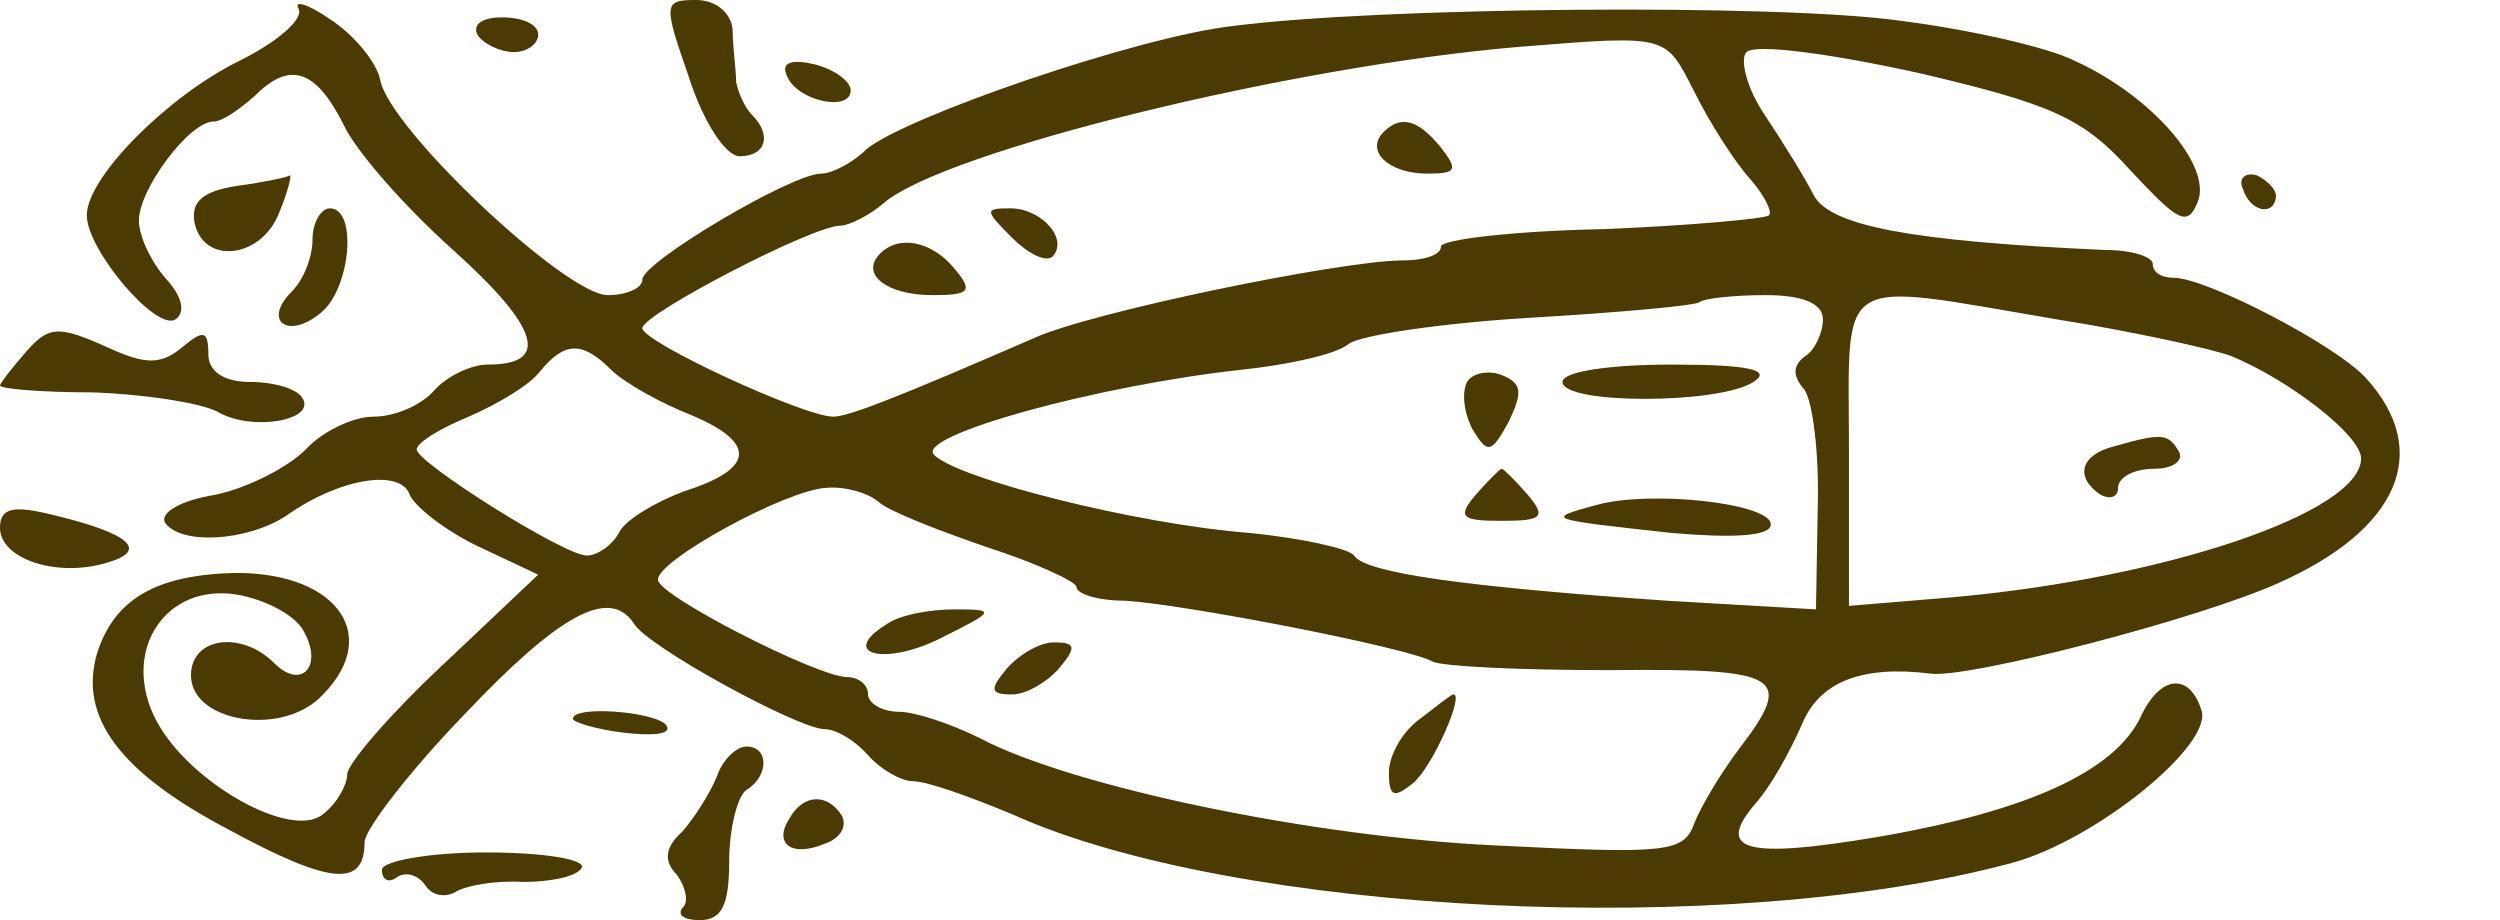  <svg version="1.0" xmlns="http://www.w3.org/2000/svg" width="144pt" height="53pt" viewBox="0 0 144 53" preserveAspectRatio="xMidYMid meet">  <g transform="translate(0,53) scale(0.1,-0.1)" fill="#4c3a03" stroke="none"> <path d="M172 525 c3 -6 -12 -19 -34 -30 -41 -20 -88 -67 -88 -89 0 -20 40 -67 51 -60 6 4 4 13 -5 23 -9 10 -16 25 -16 34 0 18 29 57 43 57 5 0 15 7 24 15 20 20 35 15 51 -17 7 -15 35 -47 63 -72 50 -45 56 -66 20 -66 -10 0 -24 -7 -31 -15 -7 -8 -22 -15 -35 -15 -12 0 -30 -9 -39 -19 -10 -10 -33 -22 -52 -26 -19 -3 -32 -10 -29 -16 9 -13 47 -11 70 4 31 22 66 27 71 12 3 -7 21 -21 40 -30 l34 -16 -55 -52 c-30 -28 -55 -57 -55 -63 0 -6 -6 -17 -14 -23 -18 -15 -77 18 -96 54 -20 38 3 77 43 73 17 -2 35 -11 41 -20 13 -21 0 -36 -16 -20 -19 19 -48 15 -48 -7 0 -26 49 -35 73 -14 38 35 13 73 -47 73 -46 -1 -70 -15 -80 -46 -11 -37 13 -69 76 -102 59 -32 78 -33 78 -7 0 7 26 41 58 74 54 57 83 73 97 52 7 -13 95 -61 110 -61 7 0 18 -7 25 -15 7 -8 19 -15 26 -15 8 0 33 -9 57 -19 128 -58 413 -72 576 -28 48 13 116 68 109 88 -7 22 -24 20 -35 -4 -15 -31 -64 -54 -151 -69 -77 -13 -94 -8 -71 19 9 10 20 30 27 46 10 24 34 34 74 29 21 -3 153 31 200 52 70 31 89 76 51 118 -17 19 -92 58 -111 58 -7 0 -12 3 -12 8 0 4 -12 8 -27 8 -113 5 -158 14 -168 31 -5 10 -18 31 -28 46 -11 16 -15 33 -11 37 5 5 49 -1 99 -12 77 -18 95 -26 122 -56 28 -30 33 -33 39 -18 8 21 -27 61 -71 81 -16 8 -61 18 -100 23 -70 10 -301 8 -385 -3 -54 -6 -188 -52 -211 -71 -8 -8 -20 -14 -26 -14 -17 0 -103 -51 -103 -61 0 -5 -9 -9 -20 -9 -24 0 -126 96 -131 124 -2 10 -15 26 -29 35 -13 9 -21 11 -18 6z m804 -48 c9 -18 23 -40 32 -50 8 -9 13 -19 11 -21 -2 -2 -46 -6 -96 -8 -51 -1 -93 -6 -93 -10 0 -5 -10 -8 -22 -8 -35 0 -181 -30 -213 -45 -76 -33 -106 -45 -115 -45 -17 0 -110 43 -110 51 0 8 98 59 114 59 5 0 17 6 25 13 35 30 235 79 366 90 87 7 84 7 101 -26z m74 -131 c0 -8 -5 -18 -10 -21 -7 -5 -8 -11 -1 -19 5 -6 9 -37 8 -69 l-1 -58 -86 5 c-116 8 -174 16 -180 26 -3 4 -30 10 -60 13 -65 5 -168 31 -182 45 -11 11 94 40 177 49 28 3 55 9 62 15 7 5 54 12 105 15 51 3 95 7 97 9 2 2 19 4 38 4 22 0 33 -5 33 -14z m135 0 c44 -7 89 -17 100 -21 34 -14 75 -46 75 -59 0 -31 -112 -69 -235 -80 l-60 -5 0 89 c0 104 -10 98 120 76z m-833 -29 c7 -7 28 -19 46 -26 38 -16 37 -31 -4 -44 -16 -6 -33 -16 -37 -23 -4 -8 -13 -14 -19 -14 -13 0 -97 53 -98 61 0 4 13 12 30 19 16 7 35 18 41 26 14 17 24 18 41 1z m154 -76 c5 -5 33 -16 62 -26 28 -9 52 -20 52 -23 0 -4 12 -8 28 -8 34 -2 163 -27 177 -35 6 -3 52 -5 102 -5 99 1 107 -3 75 -45 -10 -13 -22 -33 -26 -43 -6 -17 -15 -18 -114 -13 -107 5 -245 34 -298 62 -16 8 -37 15 -46 15 -10 0 -18 5 -18 10 0 6 -6 10 -12 10 -17 0 -109 47 -109 56 -1 11 74 52 97 53 11 1 24 -3 30 -8z"></path> <path d="M797 454 c-11 -11 3 -24 25 -24 17 0 18 2 8 15 -13 16 -23 19 -33 9z"></path> <path d="M583 393 c9 -9 19 -14 23 -11 10 10 -6 28 -24 28 -15 0 -15 -1 1 -17z"></path> <path d="M507 384 c-12 -12 4 -24 30 -24 21 0 24 2 13 15 -13 16 -32 20 -43 9z"></path> <path d="M845 310 c-3 -6 -2 -17 3 -27 9 -15 11 -14 21 4 8 17 8 22 -4 27 -8 3 -17 1 -20 -4z"></path> <path d="M900 310 c0 -13 90 -13 110 0 11 7 -3 10 -47 10 -36 0 -63 -4 -63 -10z"></path> <path d="M850 245 c-11 -13 -8 -15 15 -15 23 0 26 2 15 15 -7 8 -14 15 -15 15 -1 0 -8 -7 -15 -15z"></path> <path d="M919 239 c-29 -8 -29 -8 44 -16 35 -3 57 -2 57 5 0 12 -69 20 -101 11z"></path> <path d="M1218 273 c-20 -5 -23 -18 -8 -28 6 -3 10 -1 10 4 0 6 9 11 21 11 11 0 17 5 14 10 -6 10 -9 11 -37 3z"></path> <path d="M510 170 c-27 -17 0 -24 33 -7 30 15 31 16 7 16 -14 0 -32 -3 -40 -9z"></path> <path d="M580 145 c-10 -12 -10 -15 3 -15 8 0 20 7 27 15 10 12 10 15 -3 15 -8 0 -20 -7 -27 -15z"></path> <path d="M818 116 c-10 -7 -18 -21 -18 -31 0 -14 3 -15 14 -6 11 9 30 52 23 51 -1 0 -10 -7 -19 -14z"></path> <path d="M397 485 c8 -25 21 -45 29 -45 15 0 19 12 7 24 -4 4 -8 13 -9 19 0 7 -2 20 -2 30 -1 10 -10 17 -21 17 -19 0 -19 -2 -4 -45z"></path> <path d="M275 510 c3 -5 13 -10 21 -10 8 0 14 5 14 10 0 6 -9 10 -21 10 -11 0 -17 -4 -14 -10z"></path> <path d="M453 487 c5 -15 37 -22 37 -9 0 5 -9 12 -21 15 -13 3 -19 1 -16 -6z"></path> <path d="M137 423 c-20 -3 -27 -9 -25 -21 5 -25 39 -21 49 6 5 12 7 21 6 21 -1 -1 -15 -4 -30 -6z"></path> <path d="M1292 421 c4 -13 18 -16 19 -4 0 4 -5 9 -11 12 -7 2 -11 -2 -8 -8z"></path> <path d="M180 392 c0 -10 -5 -23 -12 -30 -17 -17 -2 -28 17 -12 17 14 21 60 5 60 -5 0 -10 -8 -10 -18z"></path> <path d="M13 325 c-7 -8 -13 -16 -13 -17 0 -2 24 -4 53 -4 30 -1 62 -6 72 -11 20 -12 58 -5 49 8 -3 5 -16 9 -30 9 -15 0 -24 6 -24 16 0 14 -3 14 -15 4 -12 -10 -21 -10 -41 -1 -31 14 -36 14 -51 -4z"></path> <path d="M0 226 c0 -18 33 -29 62 -20 24 7 13 17 -34 28 -21 5 -28 3 -28 -8z"></path> <path d="M330 116 c0 -2 13 -6 29 -8 17 -2 28 -1 25 4 -5 8 -54 12 -54 4z"></path> <path d="M413 83 c-4 -10 -13 -24 -20 -32 -10 -9 -11 -17 -3 -25 5 -7 7 -16 3 -19 -3 -4 1 -7 10 -7 13 0 17 9 17 34 0 19 5 38 10 41 13 8 13 25 0 25 -6 0 -14 -8 -17 -17z"></path> <path d="M455 59 c-10 -15 1 -23 20 -15 9 3 13 10 10 16 -8 13 -22 13 -30 -1z"></path> <path d="M220 29 c0 -6 4 -8 9 -4 5 3 12 1 16 -5 4 -6 11 -7 17 -4 6 4 24 7 39 6 16 0 31 3 34 8 3 5 -22 9 -55 9 -33 0 -60 -5 -60 -10z"></path> </g> </svg> 